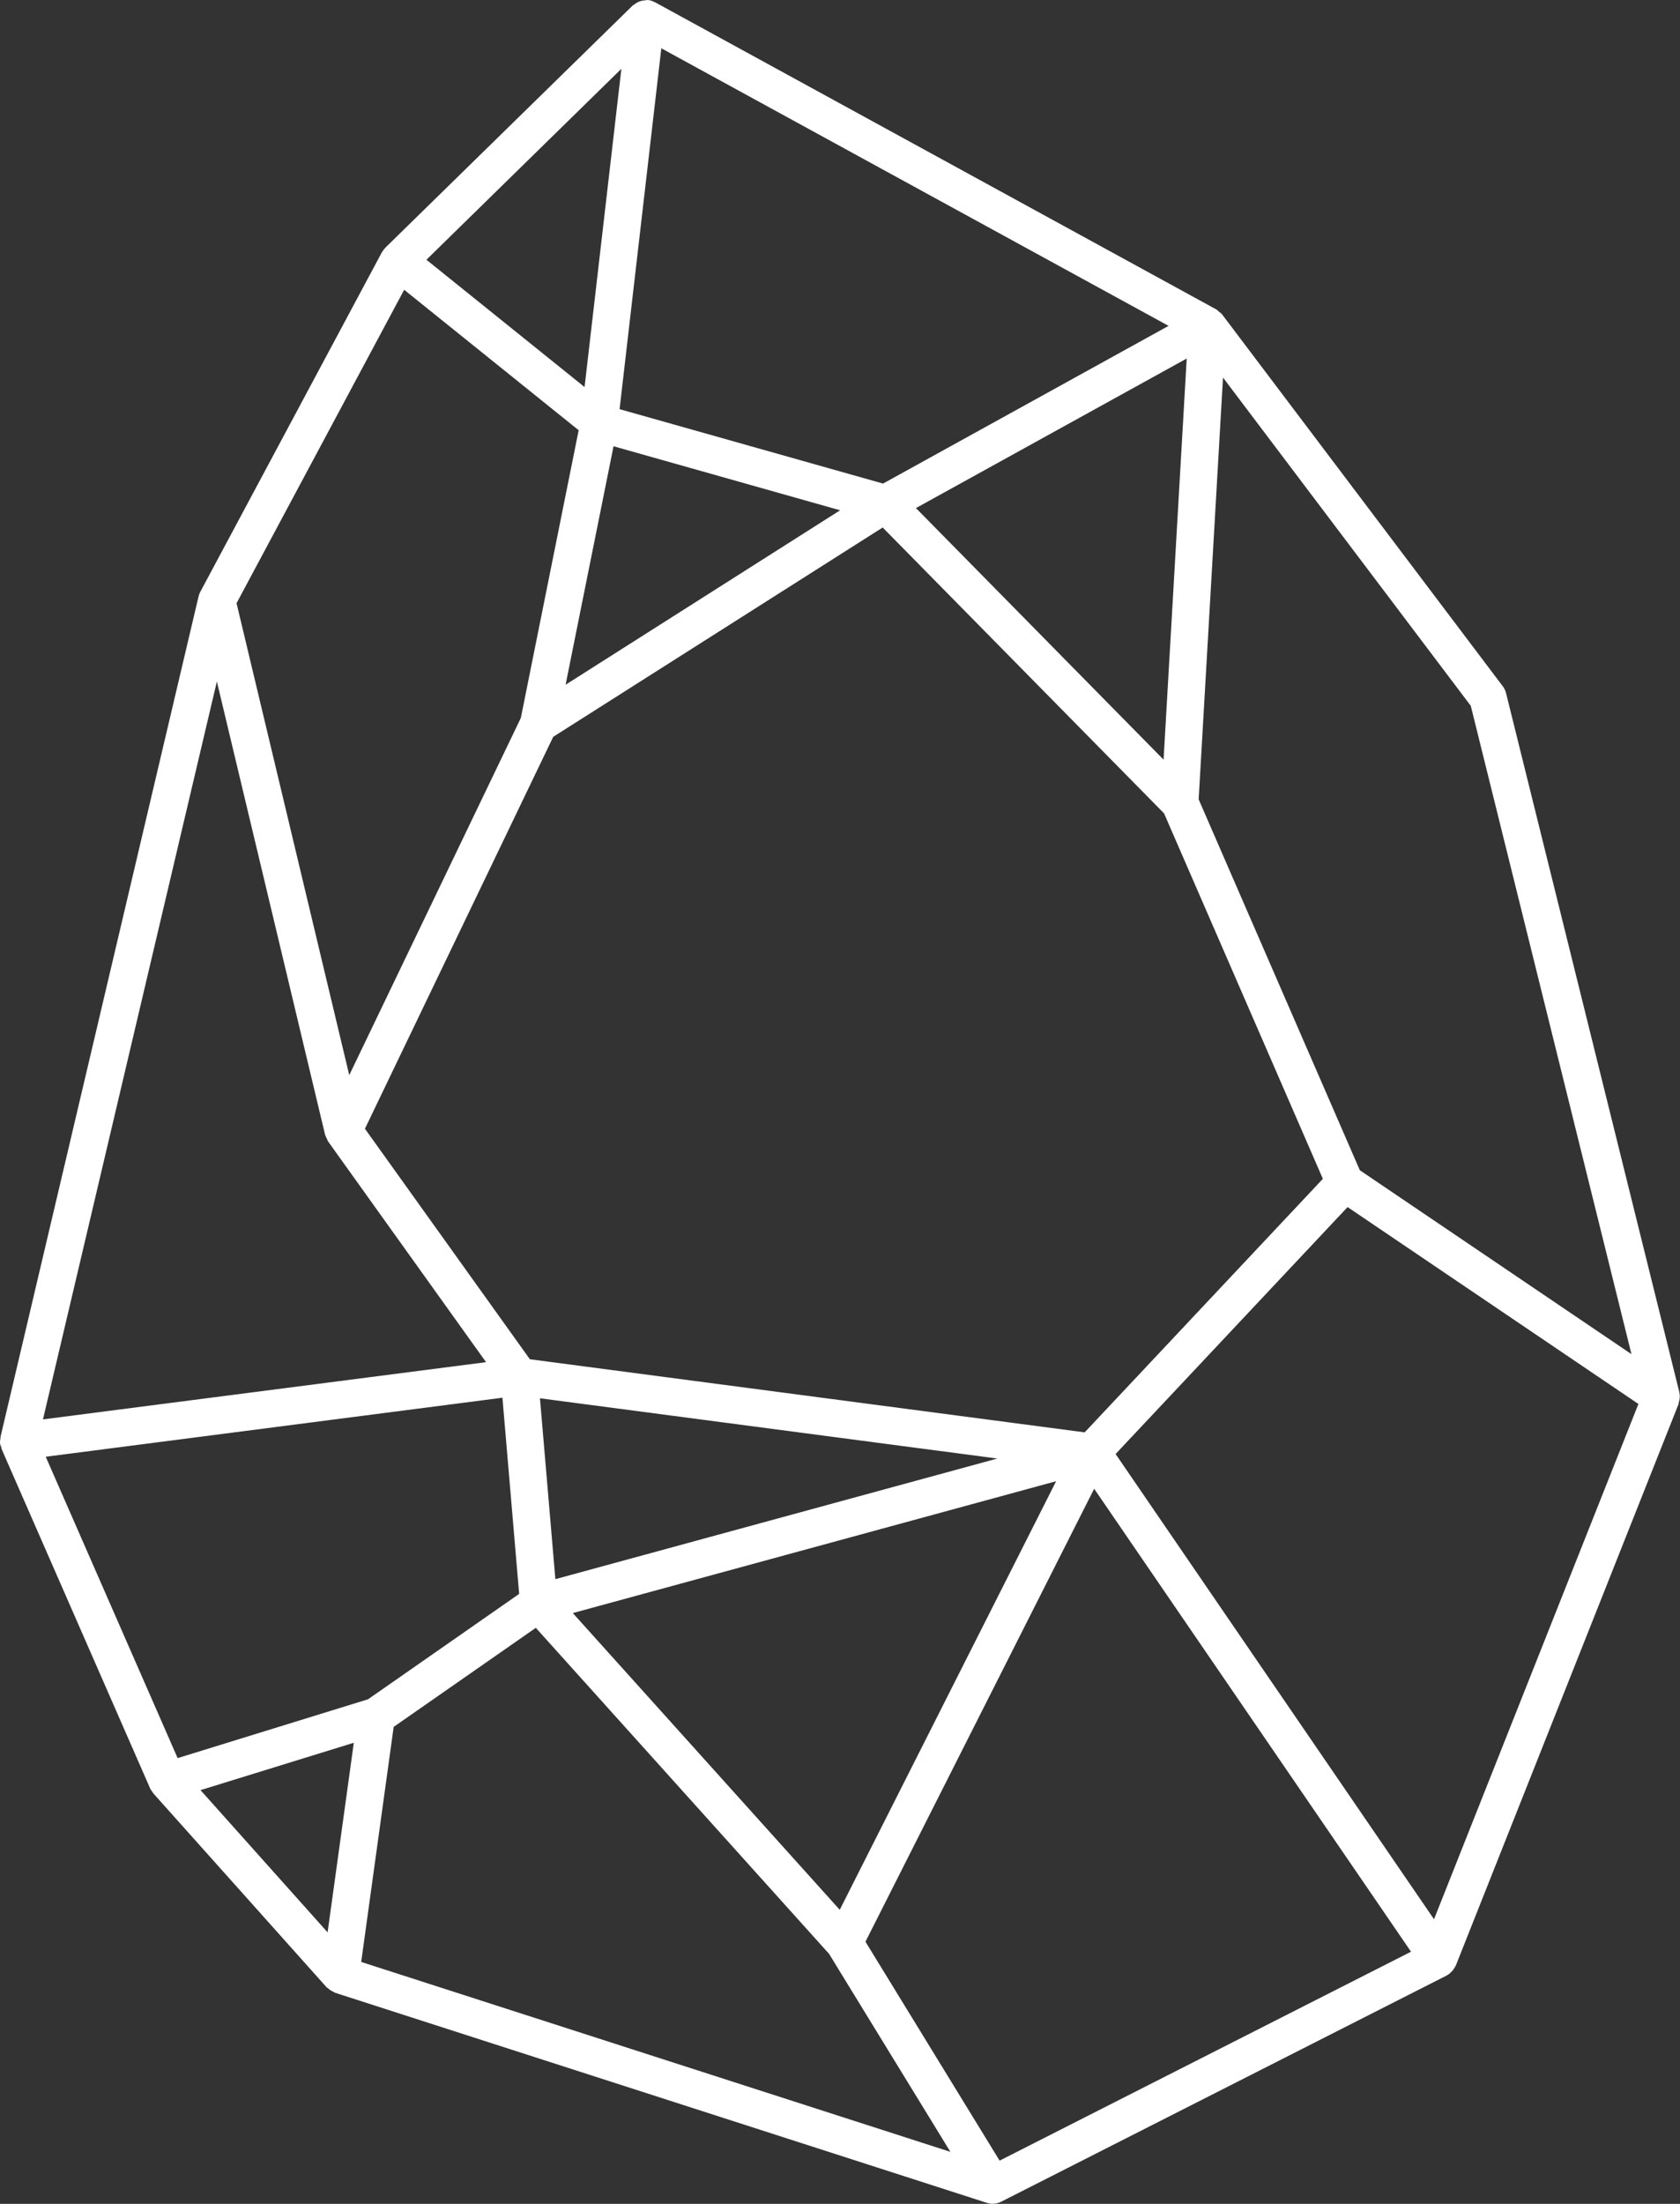 <?xml version="1.0" encoding="UTF-8" standalone="no"?>
<svg width="45px" height="59px" viewBox="0 0 45 59" version="1.1" xmlns="http://www.w3.org/2000/svg" xmlns:xlink="http://www.w3.org/1999/xlink" xmlns:sketch="http://www.bohemiancoding.com/sketch/ns">
    <rect x="0" y="0" width="45" height="59" fill="#333333" stroke="none"/>
    <!-- Generator: Sketch 3.1 (8751) - http://www.bohemiancoding.com/sketch -->
    <title>product_design</title>
    <desc>Created with Sketch.</desc>
    <defs></defs>
    <g id="Page-1" stroke="none" stroke-width="1" fill="none" fill-rule="evenodd" sketch:type="MSPage">
        <path d="M44.984,37.287 C44.983,37.284 44.985,37.281 44.984,37.277 L40.341,18.557 C40.325,18.491 40.295,18.43 40.255,18.375 L32.737,8.42 C32.711,8.385 32.672,8.361 32.637,8.334 C32.624,8.324 32.619,8.308 32.605,8.299 C32.601,8.296 32.596,8.297 32.592,8.295 C32.586,8.292 32.583,8.286 32.578,8.283 L17.552,0.064 C17.55,0.063 17.549,0.063 17.547,0.062 L17.543,0.059 C17.541,0.058 17.539,0.059 17.537,0.058 C17.483,0.03 17.425,0.008 17.361,0.001 C17.33,-0.002 17.302,0.008 17.272,0.01 C17.25,0.012 17.231,0.012 17.209,0.017 C17.121,0.035 17.042,0.072 16.976,0.13 C16.97,0.135 16.96,0.135 16.954,0.141 L10.32,6.633 C10.312,6.641 10.307,6.652 10.299,6.661 C10.293,6.667 10.286,6.67 10.28,6.677 C10.273,6.686 10.272,6.697 10.265,6.706 C10.254,6.722 10.238,6.736 10.229,6.754 L5.365,15.844 C5.344,15.883 5.329,15.923 5.319,15.966 L0.012,38.474 C0.011,38.481 0.016,38.488 0.014,38.495 C0.004,38.546 -0.004,38.598 0.003,38.652 C0.008,38.69 0.026,38.721 0.038,38.755 C0.042,38.766 0.037,38.778 0.041,38.788 L4.021,47.877 C4.035,47.91 4.058,47.939 4.08,47.968 C4.088,47.98 4.093,47.993 4.103,48.004 C4.104,48.006 4.105,48.008 4.106,48.01 L8.75,53.204 C8.758,53.214 8.773,53.216 8.782,53.225 C8.826,53.268 8.876,53.3 8.935,53.325 C8.947,53.33 8.956,53.342 8.969,53.347 L26.436,58.974 C26.486,58.99 26.538,58.998 26.589,58.998 L26.59,58.998 C26.591,58.998 26.592,58.997 26.593,58.997 C26.67,58.997 26.746,58.979 26.815,58.944 L38.755,52.885 C38.767,52.879 38.774,52.869 38.785,52.862 C38.794,52.857 38.804,52.856 38.812,52.85 C38.826,52.841 38.833,52.826 38.846,52.816 C38.875,52.792 38.901,52.766 38.923,52.736 C38.94,52.714 38.954,52.691 38.967,52.667 C38.975,52.651 38.988,52.639 38.994,52.623 L44.964,37.582 C44.968,37.572 44.963,37.561 44.966,37.551 C44.995,37.464 45.004,37.374 44.984,37.287 L44.984,37.287 Z M38.411,51.381 L29.882,38.926 L36.096,32.315 L43.886,37.586 L38.411,51.381 L38.411,51.381 Z M26.775,57.843 L23.182,51.982 L29.308,39.856 L37.795,52.25 L26.775,57.843 L26.775,57.843 Z M1.225,38.999 L13.458,37.419 L13.906,42.671 L9.858,45.492 L4.758,47.067 L1.225,38.999 L1.225,38.999 Z M5.809,18.245 L8.709,30.385 C8.712,30.393 8.718,30.4 8.72,30.408 C8.729,30.439 8.745,30.466 8.759,30.494 C8.77,30.516 8.775,30.54 8.789,30.559 L13.019,36.467 L1.151,37.999 L5.809,18.245 L5.809,18.245 Z M10.826,7.758 L15.5,11.518 L13.951,19.221 L9.355,28.783 L6.336,16.149 L10.826,7.758 L10.826,7.758 Z M22.493,51.128 L15.343,43.184 L28.289,39.654 L22.493,51.128 L22.493,51.128 Z M14.876,42.276 L14.463,37.434 L26.714,39.047 L14.876,42.276 L14.876,42.276 Z M29.054,38.346 L14.193,36.389 L9.775,30.218 L14.818,19.726 L23.643,14.122 L31.18,21.775 L35.434,31.559 L29.054,38.346 L29.054,38.346 Z M16.434,11.947 L22.503,13.661 L15.15,18.331 L16.434,11.947 L16.434,11.947 Z M31.167,20.337 L24.534,13.602 L31.787,9.598 L31.167,20.337 L31.167,20.337 Z M23.653,12.946 L16.596,10.954 L17.714,1.293 L31.301,8.724 L23.653,12.946 L23.653,12.946 Z M15.658,10.362 L11.422,6.954 L16.644,1.842 L15.658,10.362 L15.658,10.362 Z M9.477,46.656 L8.775,51.732 L5.371,47.924 L9.477,46.656 L9.477,46.656 Z M10.545,46.231 L14.352,43.579 L22.207,52.307 L25.457,57.608 L9.675,52.524 L10.545,46.231 L10.545,46.231 Z M43.7,36.253 L36.424,31.329 L32.107,21.4 L32.759,10.108 L39.396,18.896 L43.7,36.253 L43.7,36.253 Z" id="product_design" fill="#FFFFFF" sketch:type="MSShapeGroup"></path>
    </g>
</svg>